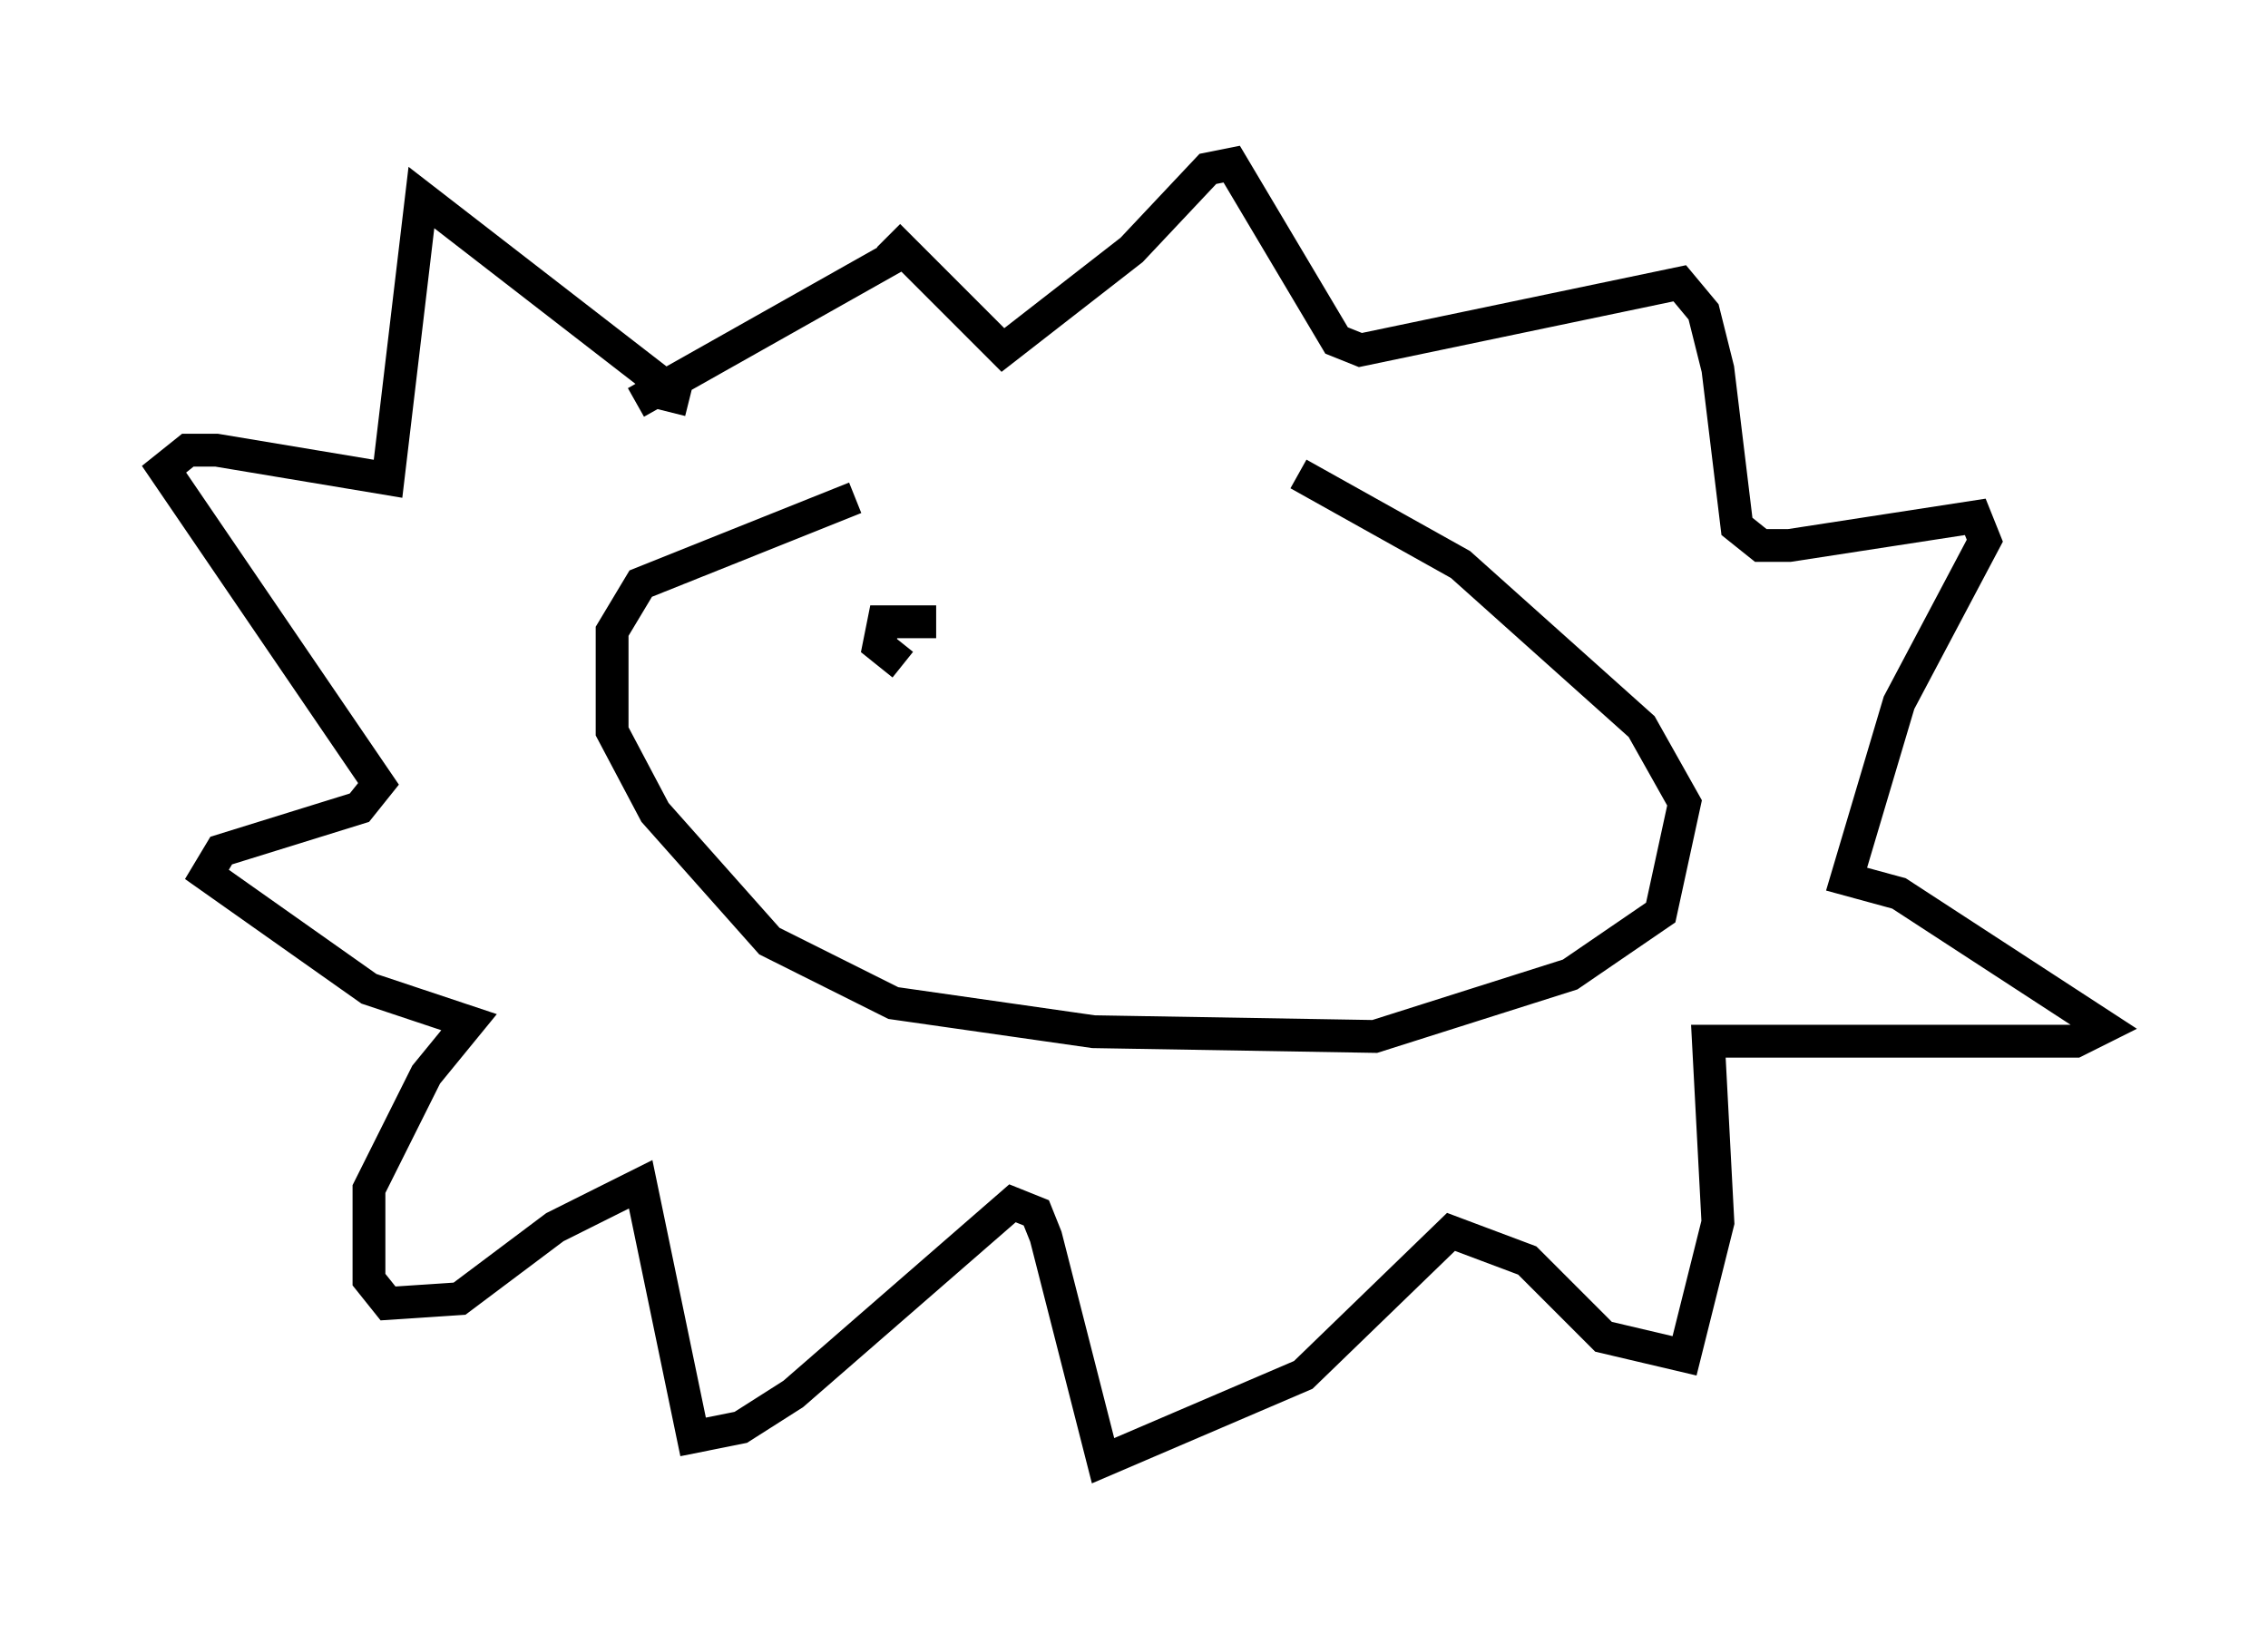 <?xml version="1.0" encoding="utf-8" ?>
<svg baseProfile="full" height="49.508" version="1.1" width="69.117" xmlns="http://www.w3.org/2000/svg" xmlns:ev="http://www.w3.org/2001/xml-events" xmlns:xlink="http://www.w3.org/1999/xlink"><defs /><rect fill="white" height="49.508" width="69.117" x="0" y="0" /><path d="M41.168, 14.877 m-15.106, 0.291 l-6.536, 2.615 -0.872, 1.453 l0.0, 3.05 1.307, 2.469 l3.486, 3.922 3.777, 1.888 l6.101, 0.872 8.57, 0.145 l5.955, -1.888 2.76, -1.888 l0.726, -3.341 -1.307, -2.324 l-5.52, -4.939 -4.939, -2.76 m-20.19, -2.179 l7.989, -4.503 m-0.291, -0.581 l3.486, 3.486 3.922, -3.05 l2.324, -2.469 0.726, -0.145 l3.196, 5.374 0.726, 0.291 l9.732, -2.034 0.726, 0.872 l0.436, 1.743 0.581, 4.793 l0.726, 0.581 0.872, 0.0 l5.665, -0.872 0.291, 0.726 l-2.615, 4.939 -1.598, 5.374 l1.598, 0.436 6.246, 4.067 l-0.872, 0.436 -11.184, 0.0 l0.291, 5.52 -1.017, 4.067 l-2.469, -0.581 -2.324, -2.324 l-2.324, -0.872 -4.503, 4.358 l-6.101, 2.615 -1.743, -6.827 l-0.291, -0.726 -0.726, -0.291 l-6.682, 5.81 -1.598, 1.017 l-1.453, 0.291 -1.598, -7.698 l-2.615, 1.307 -2.905, 2.179 l-2.179, 0.145 -0.581, -0.726 l0.0, -2.76 1.743, -3.486 l1.307, -1.598 -3.05, -1.017 l-4.939, -3.486 0.436, -0.726 l4.212, -1.307 0.581, -0.726 l-6.536, -9.587 0.726, -0.581 l0.872, 0.0 5.229, 0.872 l1.017, -8.57 7.698, 5.955 l-0.145, 0.581 m8.134, 6.391 l-1.598, 0.0 -0.145, 0.726 l0.726, 0.581 " fill="none" stroke="black" stroke-width="1" /></svg>